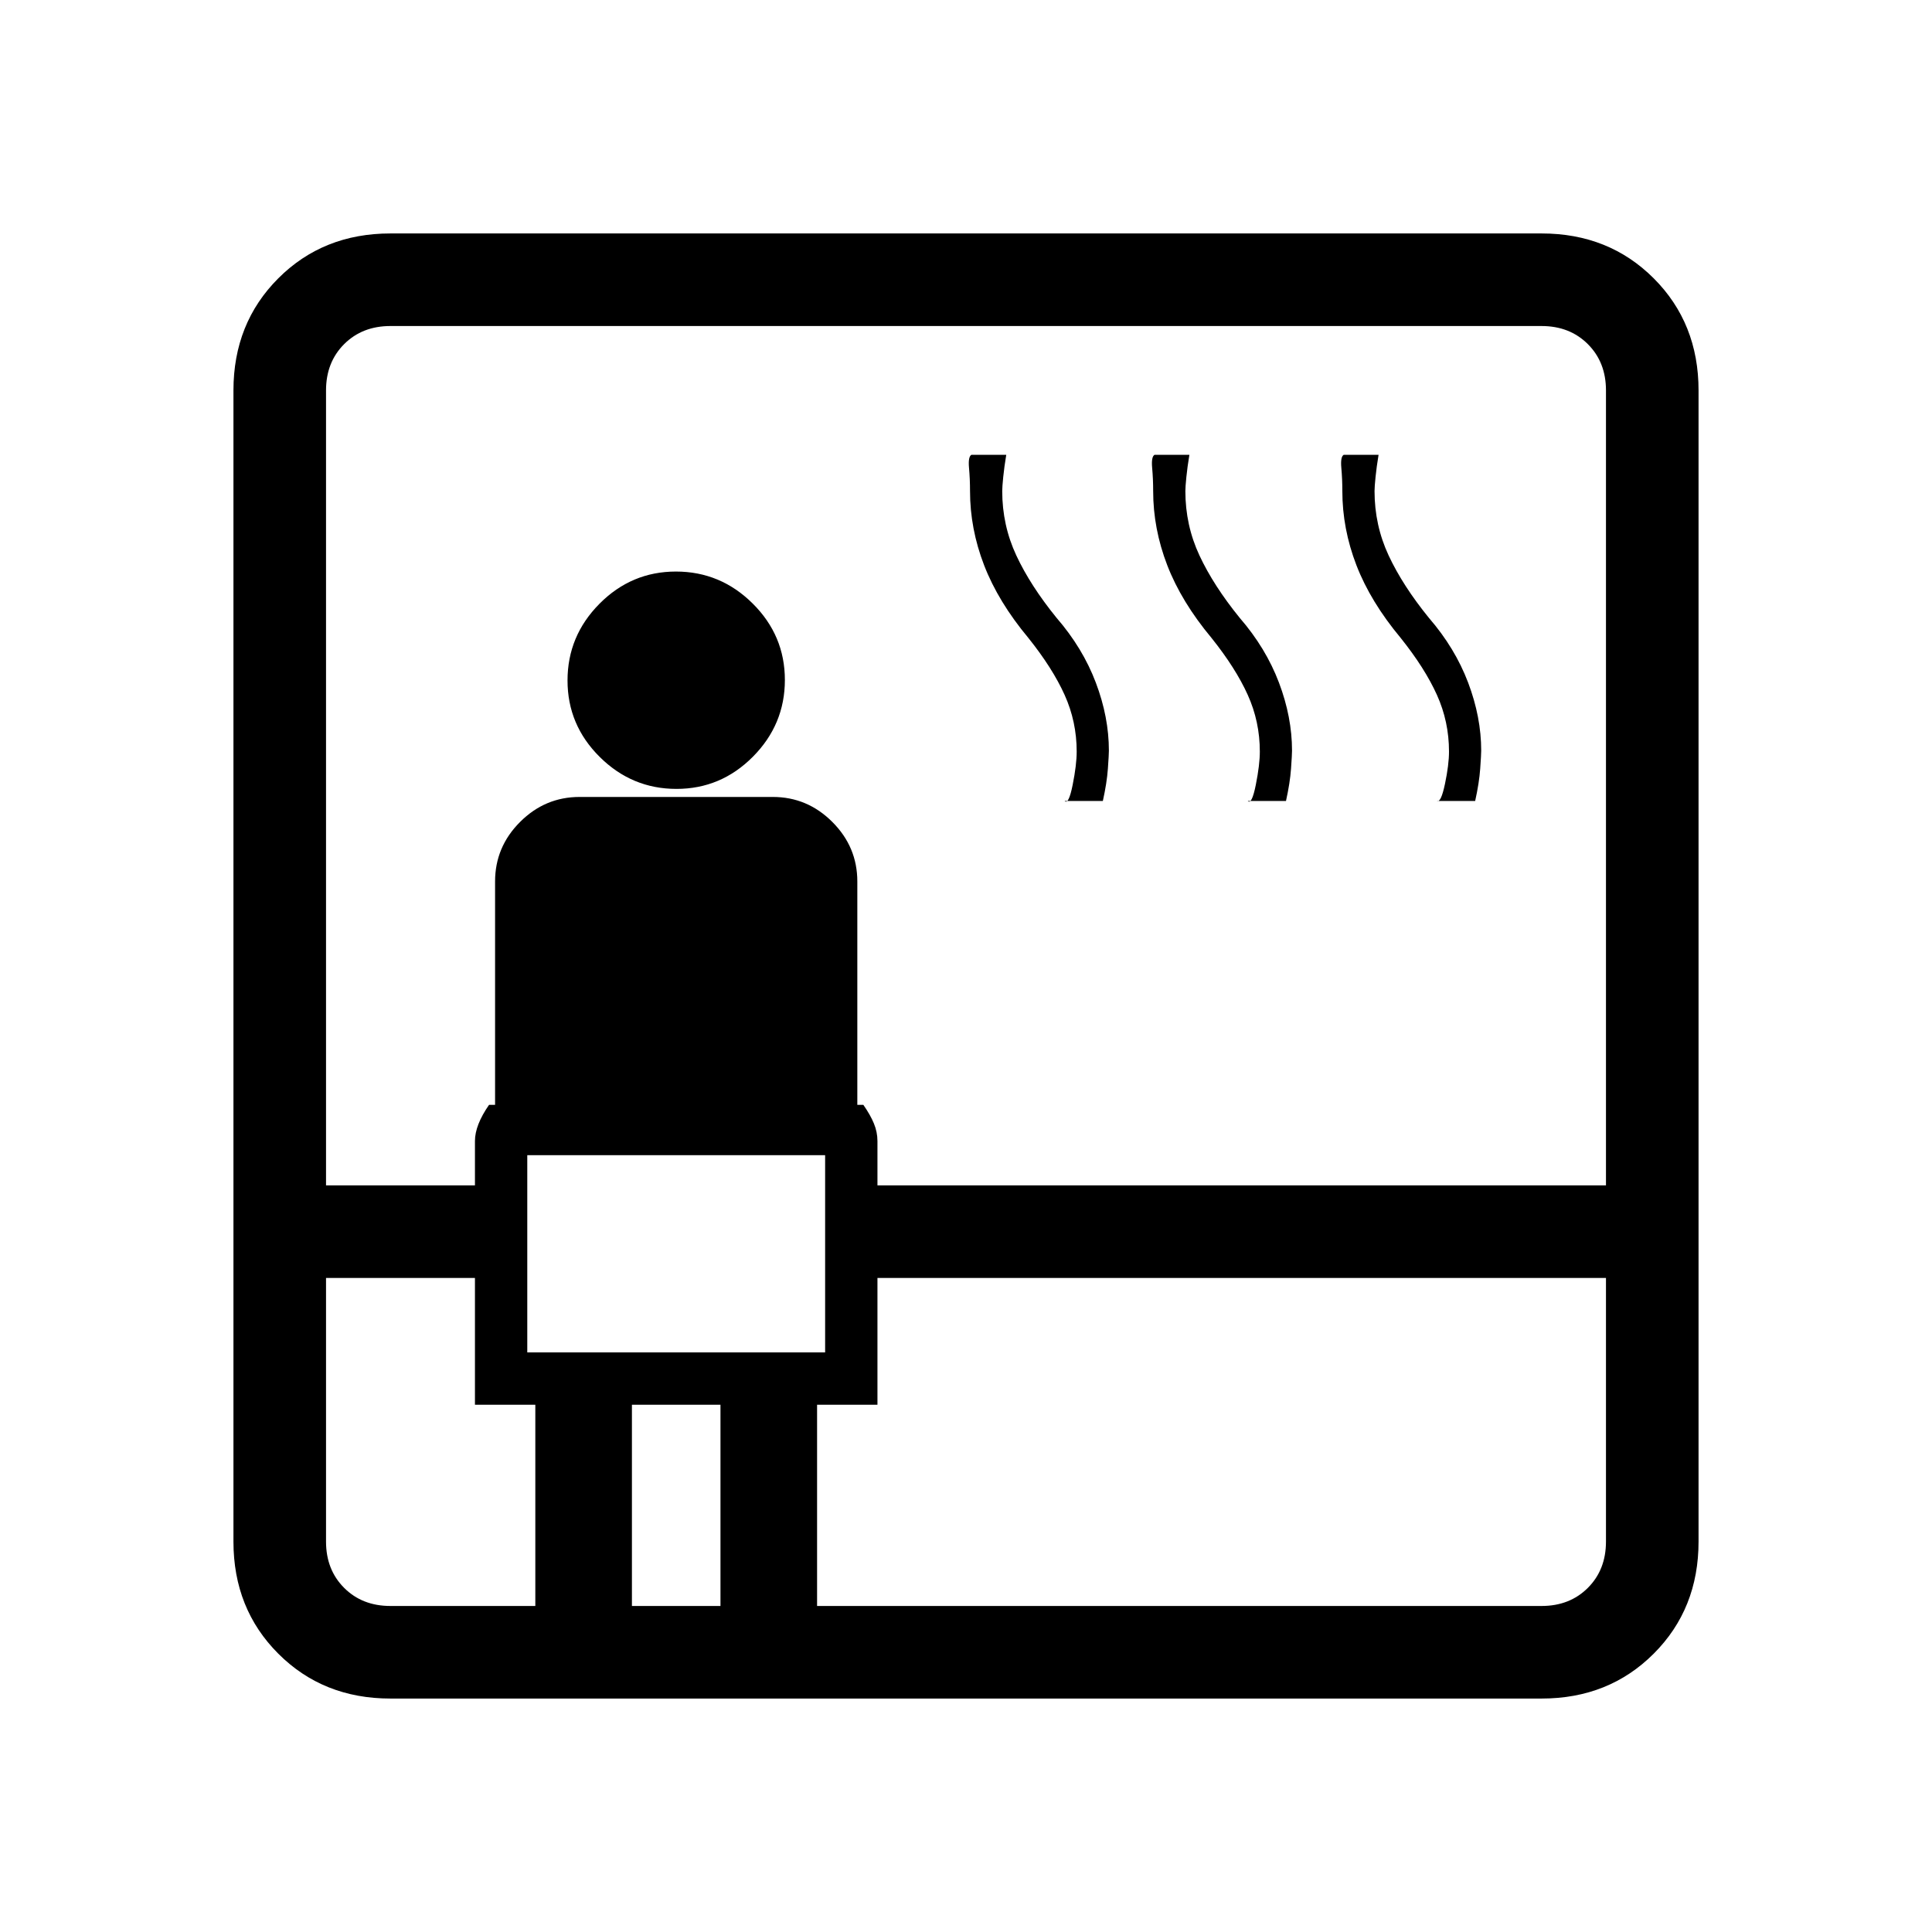 <svg xmlns="http://www.w3.org/2000/svg" height="20" viewBox="0 -960 960 960" width="20"><path d="M194-116q-33.43 0-55.71-22.29Q116-160.57 116-194v-572q0-33.42 22.29-55.71Q160.57-844 194-844h572q33.42 0 55.71 22.29T844-766v572q0 33.43-22.29 55.71Q799.42-116 766-116H194Zm-32-209v131q0 14 9 23t23 9h72v-100h-30v-63h-74Zm0-46h74v-22q0-4 1.76-8.5T243-411h3v-111q0-17.17 12.42-29.58Q270.83-564 288-564h96q17.17 0 29.58 12.42Q426-539.17 426-522v111h3q3.48 5 5.24 9.26Q436-397.48 436-393v22h362v-395q0-14-9-23t-23-9H194q-14 0-23 9t-9 23v395Zm100 83h148v-98H262v98Zm74.12-280Q314-568 298-583.88q-16-15.88-16-38Q282-644 297.88-660q15.88-16 38-16Q358-676 374-660.12q16 15.88 16 38Q390-600 374.12-584q-15.88 16-38 16ZM314-162h44v-100h-44v100Zm92 0h360q14 0 23-9t9-23v-131H436v63h-30v100Zm123-400q2 2 4-8t2-16.55q0-14.87-6-28.16Q523-628 511-643q-15-18-22-36.14T482-716q0-6-.5-11.5t1.17-6.5H500q-1 6-1.5 11t-.5 7q0 17 7 32t20 31q13 15 19.5 32.17T551-587q0 2-.5 9t-2.5 16h-19Zm91 0q2 2 4-8t2-16.55q0-14.87-6-28.16Q614-628 602-643q-15-18-22-36.14T573-716q0-6-.5-11.5t1.17-6.5H591q-1 6-1.5 11t-.5 7q0 17 7 32t20 31q13 15 19.5 32.17T642-587q0 2-.5 9t-2.5 16h-19Zm94 0q2 1 4-8.5t2-16.05q0-14.87-6-28.16Q708-628 696-643q-15-18-22-36.14T667-716q0-6-.5-11.5t1.17-6.5H685q-1 6-1.5 11t-.5 7q0 17 7 32t20 31q13 15 19.5 32.17T736-587q0 2-.5 9t-2.5 16h-19ZM262-288v-98 98Z"/></svg>